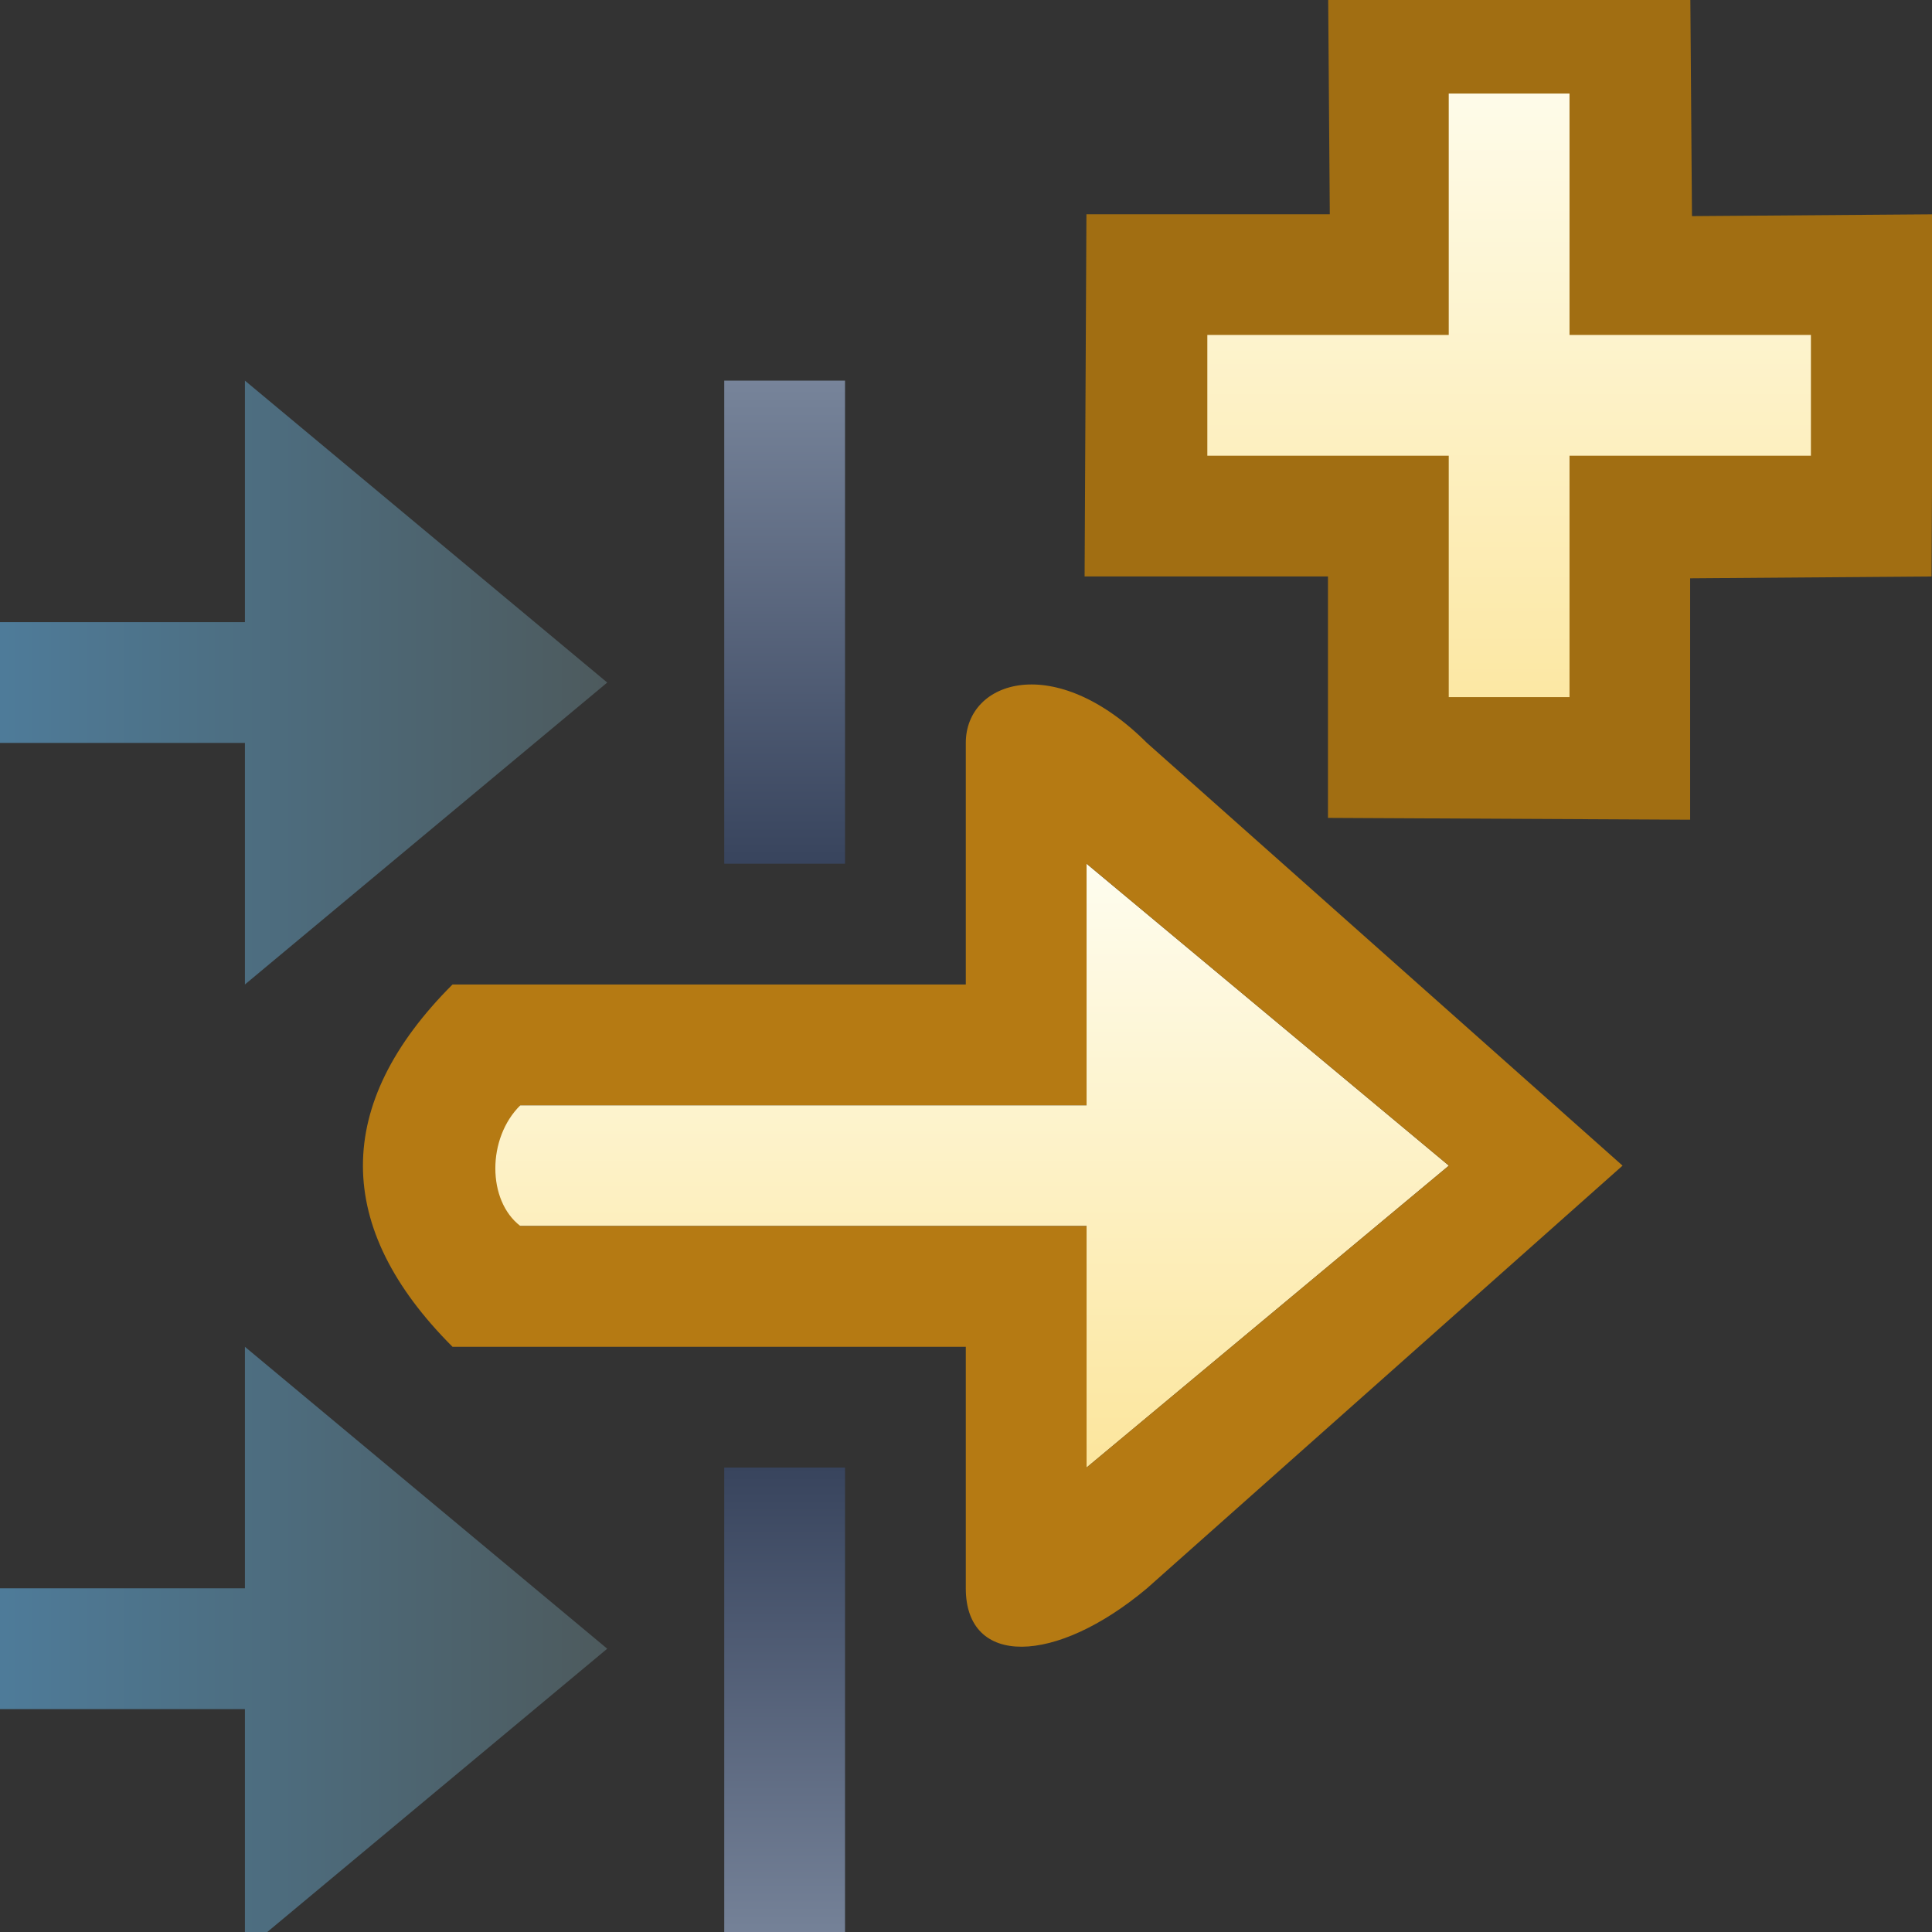 <?xml version="1.0" encoding="UTF-8" standalone="no"?>
<!-- Created with Inkscape (http://www.inkscape.org/) -->

<svg
   xmlns:dc="http://purl.org/dc/elements/1.1/"
   xmlns:cc="http://creativecommons.org/ns#"
   xmlns:rdf="http://www.w3.org/1999/02/22-rdf-syntax-ns#"
   xmlns:svg="http://www.w3.org/2000/svg"
   xmlns="http://www.w3.org/2000/svg"
   xmlns:xlink="http://www.w3.org/1999/xlink"
   xmlns:sodipodi="http://sodipodi.sourceforge.net/DTD/sodipodi-0.dtd"
   xmlns:inkscape="http://www.inkscape.org/namespaces/inkscape"
   width="16"
   height="16"
   id="svg2"
   version="1.1"
   inkscape:version="0.48.0 r9654"
   sodipodi:docname="inclusion_filter_attrib.svg"
   inkscape:export-filename="C:\Users\jmietling\Documents\rect3997-9-1.png"
   inkscape:export-xdpi="90"
   inkscape:export-ydpi="90">
  <rect width="100%" height="100%" fill="#333333" stroke="none"/>
  <defs
     id="defs4">
    <linearGradient
       id="linearGradient6281">
      <stop
         id="stop6283"
         offset="0"
         style="stop-color:#fefdef;stop-opacity:1" />
      <stop
         id="stop6285"
         offset="1"
         style="stop-color:#fce69e;stop-opacity:1" />
    </linearGradient>
    <linearGradient
       inkscape:collect="always"
       id="linearGradient6275">
      <stop
         style="stop-color:#a16e12;stop-opacity:1"
         offset="0"
         id="stop6277" />
      <stop
         style="stop-color:#a16e12;stop-opacity:1"
         offset="1"
         id="stop6279" />
    </linearGradient>
    <linearGradient
       inkscape:collect="always"
       xlink:href="#linearGradient6275"
       id="linearGradient6271"
       gradientUnits="userSpaceOnUse"
       gradientTransform="translate(-3.219,17.756)"
       x1="12.578"
       y1="1037.784"
       x2="12.578"
       y2="1043.763" />
    <linearGradient
       inkscape:collect="always"
       xlink:href="#linearGradient6281"
       id="linearGradient6273"
       gradientUnits="userSpaceOnUse"
       gradientTransform="matrix(1.848,0,0,1.848,7.049,1047.167)"
       x1="0.938"
       y1="4.844"
       x2="0.938"
       y2="7.549" />
    <linearGradient
       gradientTransform="translate(-3,1)"
       gradientUnits="userSpaceOnUse"
       y2="1047.268"
       x2="11.906"
       y1="1042.362"
       x1="11.906"
       id="linearGradient5109-2"
       xlink:href="#linearGradient5103-9"
       inkscape:collect="always" />
    <linearGradient
       inkscape:collect="always"
       xlink:href="#linearGradient4922-8-7"
       id="linearGradient4946-8"
       gradientUnits="userSpaceOnUse"
       gradientTransform="matrix(1,0,0,0.8,-3,-1053.162)"
       x1="10"
       y1="1"
       x2="10"
       y2="6" />
    <linearGradient
       id="linearGradient4922-8-7"
       inkscape:collect="always">
      <stop
         id="stop4924-8-6"
         offset="0"
         style="stop-color:#77849a;stop-opacity:1" />
      <stop
         id="stop4926-2-6"
         offset="1"
         style="stop-color:#38445d;stop-opacity:1" />
    </linearGradient>
    <linearGradient
       gradientTransform="matrix(1,0,0,0.8,-3,1038.563)"
       gradientUnits="userSpaceOnUse"
       y2="6"
       x2="10"
       y1="1"
       x1="10"
       id="linearGradient4929-1"
       xlink:href="#linearGradient4922-86"
       inkscape:collect="always" />
    <linearGradient
       inkscape:collect="always"
       xlink:href="#linearGradient4878-7-2"
       id="linearGradient4901-2"
       gradientUnits="userSpaceOnUse"
       x1="0"
       y1="13.5"
       x2="8"
       y2="13.5"
       gradientTransform="translate(-2.969,1028.362)" />
    <linearGradient
       id="linearGradient4878-7-2"
       inkscape:collect="always">
      <stop
         id="stop4880-4-0"
         offset="0"
         style="stop-color:#4e8fbd;stop-opacity:1" />
      <stop
         id="stop4882-0-1"
         offset="1"
         style="stop-color:#4d5a5d;stop-opacity:1" />
    </linearGradient>
    <linearGradient
       gradientTransform="translate(-2.969,1036.362)"
       gradientUnits="userSpaceOnUse"
       y2="13.5"
       x2="8"
       y1="13.5"
       x1="0"
       id="linearGradient4884-4"
       xlink:href="#linearGradient4878-6"
       inkscape:collect="always" />
    <linearGradient
       id="linearGradient4878-6"
       inkscape:collect="always">
      <stop
         id="stop4880-6"
         offset="0"
         style="stop-color:#4e8fbd;stop-opacity:1" />
      <stop
         id="stop4882-2"
         offset="1"
         style="stop-color:#4d5a5d;stop-opacity:1" />
    </linearGradient>
    <linearGradient
       id="linearGradient4922-86"
       inkscape:collect="always">
      <stop
         id="stop4924-9"
         offset="0"
         style="stop-color:#77849a;stop-opacity:1" />
      <stop
         id="stop4926-8"
         offset="1"
         style="stop-color:#38445d;stop-opacity:1" />
    </linearGradient>
    <linearGradient
       id="linearGradient5103-9"
       inkscape:collect="always">
      <stop
         id="stop5105-8"
         offset="0"
         style="stop-color:#fefdef;stop-opacity:1" />
      <stop
         id="stop5107-3"
         offset="1"
         style="stop-color:#fce69e;stop-opacity:1" />
    </linearGradient>
  </defs>
  <sodipodi:namedview
     id="base"
     pagecolor="#ffffff"
     bordercolor="#666666"
     borderopacity="1.0"
     inkscape:pageopacity="0.0"
     inkscape:pageshadow="2"
     inkscape:zoom="15.999999"
     inkscape:cx="3.5581647"
     inkscape:cy="9.2404147"
     inkscape:document-units="px"
     inkscape:current-layer="g6256"
     showgrid="true"
     inkscape:window-width="1241"
     inkscape:window-height="814"
     inkscape:window-x="120"
     inkscape:window-y="597"
     inkscape:window-maximized="0"
     showguides="true"
     inkscape:guide-bbox="true"
     inkscape:snap-global="true">
    <inkscape:grid
       type="xygrid"
       id="grid3999"
       empspacing="5"
       visible="true"
       enabled="true"
       snapvisiblegridlinesonly="true" />
  </sodipodi:namedview>
  <g
     inkscape:label="Layer 1"
     inkscape:groupmode="layer"
     id="layer1"
     style="display:inline"
     transform="translate(0,-1036.362)">
    <g
       id="g6256"
       transform="matrix(1.163,0,0,1.163,1.696,-191.545)">
      <path
         style="fill:url(#linearGradient6271);fill-opacity:1;stroke:none;display:inline"
         d="m 7.998,1055.603 2.579,0.013 0.013,1.733 1.719,-0.013 -0.013,2.579 -1.719,0.013 6e-6,1.719 -2.579,-0.013 -6e-6,-1.719 -1.733,-10e-5 0.013,-2.579 1.733,0 z"
         id="path5581-1-4"
         inkscape:connector-curvature="0"
         sodipodi:nodetypes="ccccccccccccc" />
      <path
         style="fill:url(#linearGradient6273);fill-opacity:1;stroke:none;display:inline"
         d="m 8.858,1056.476 0.86,0 0,1.719 1.719,0 0,0.86 -1.719,0 0,1.719 -0.86,0 0,-1.719 -1.719,0 0,-0.86 1.719,0 z"
         id="path5581-5"
         inkscape:connector-curvature="0"
         sodipodi:nodetypes="ccccccccccccc" />
      <g
         transform="matrix(0.86,0,0,0.86,-1.461,164.669)"
         style="display:inline"
         id="layer1-5"
         inkscape:label="Layer 1">
        <path
           sodipodi:nodetypes="cccccccc"
           inkscape:connector-curvature="0"
           id="path4108-1"
           d="m 3.75,1045.362 0,1 5.25,0 0,2 3,-2.5 -3,-2.5 0,2 z"
           style="fill:url(#linearGradient5109-2);fill-opacity:1;stroke:none;display:inline" />
        <path
           sodipodi:nodetypes="cccccccc"
           inkscape:connector-curvature="0"
           id="path4108"
           d="m -2.969,1049.362 0,1 5,0 0,2 3,-2.5 -3,-2.5 0,2 z"
           style="fill:url(#linearGradient4884-4);fill-opacity:1;stroke:none" />
        <path
           sodipodi:nodetypes="cccccccc"
           inkscape:connector-curvature="0"
           id="path4108-9"
           d="m -2.969,1041.362 0,1 5,0 0,2 3,-2.5 -3,-2.5 0,2 z"
           style="fill:url(#linearGradient4901-2);fill-opacity:1;stroke:none;display:inline" />
        <rect
           y="1039.362"
           x="6"
           height="4"
           width="1"
           id="rect4920"
           style="fill:url(#linearGradient4929-1);fill-opacity:1;stroke:none" />
        <rect
           transform="scale(1,-1)"
           y="-1052.362"
           x="6"
           height="4"
           width="1"
           id="rect4920-4"
           style="fill:url(#linearGradient4946-8);fill-opacity:1;stroke:none;display:inline" />
        <path
           sodipodi:nodetypes="cccccccccccccccccccc"
           inkscape:connector-curvature="0"
           id="path4108-1-6"
           d="m 8,1042.362 0,2 -3.25,0 -1,0 c -0.992,0.992 -0.986,2.014 0,3 l 1,0 3.25,0 0,2 c 0,0.652 0.741,0.637 1.5,0 l 3.938,-3.5 -3.938,-3.5 c -0.76,-0.76 -1.5,-0.52 -1.5,0 z m 1,1 3,2.5 -3,2.5 0,-2 -4.688,0 c -0.276,-0.21 -0.277,-0.728 0,-1 l 4.688,0 z"
           style="fill:#b57a13;fill-opacity:1;stroke:none;display:inline" />
      </g>
    </g>
  </g>
</svg>
